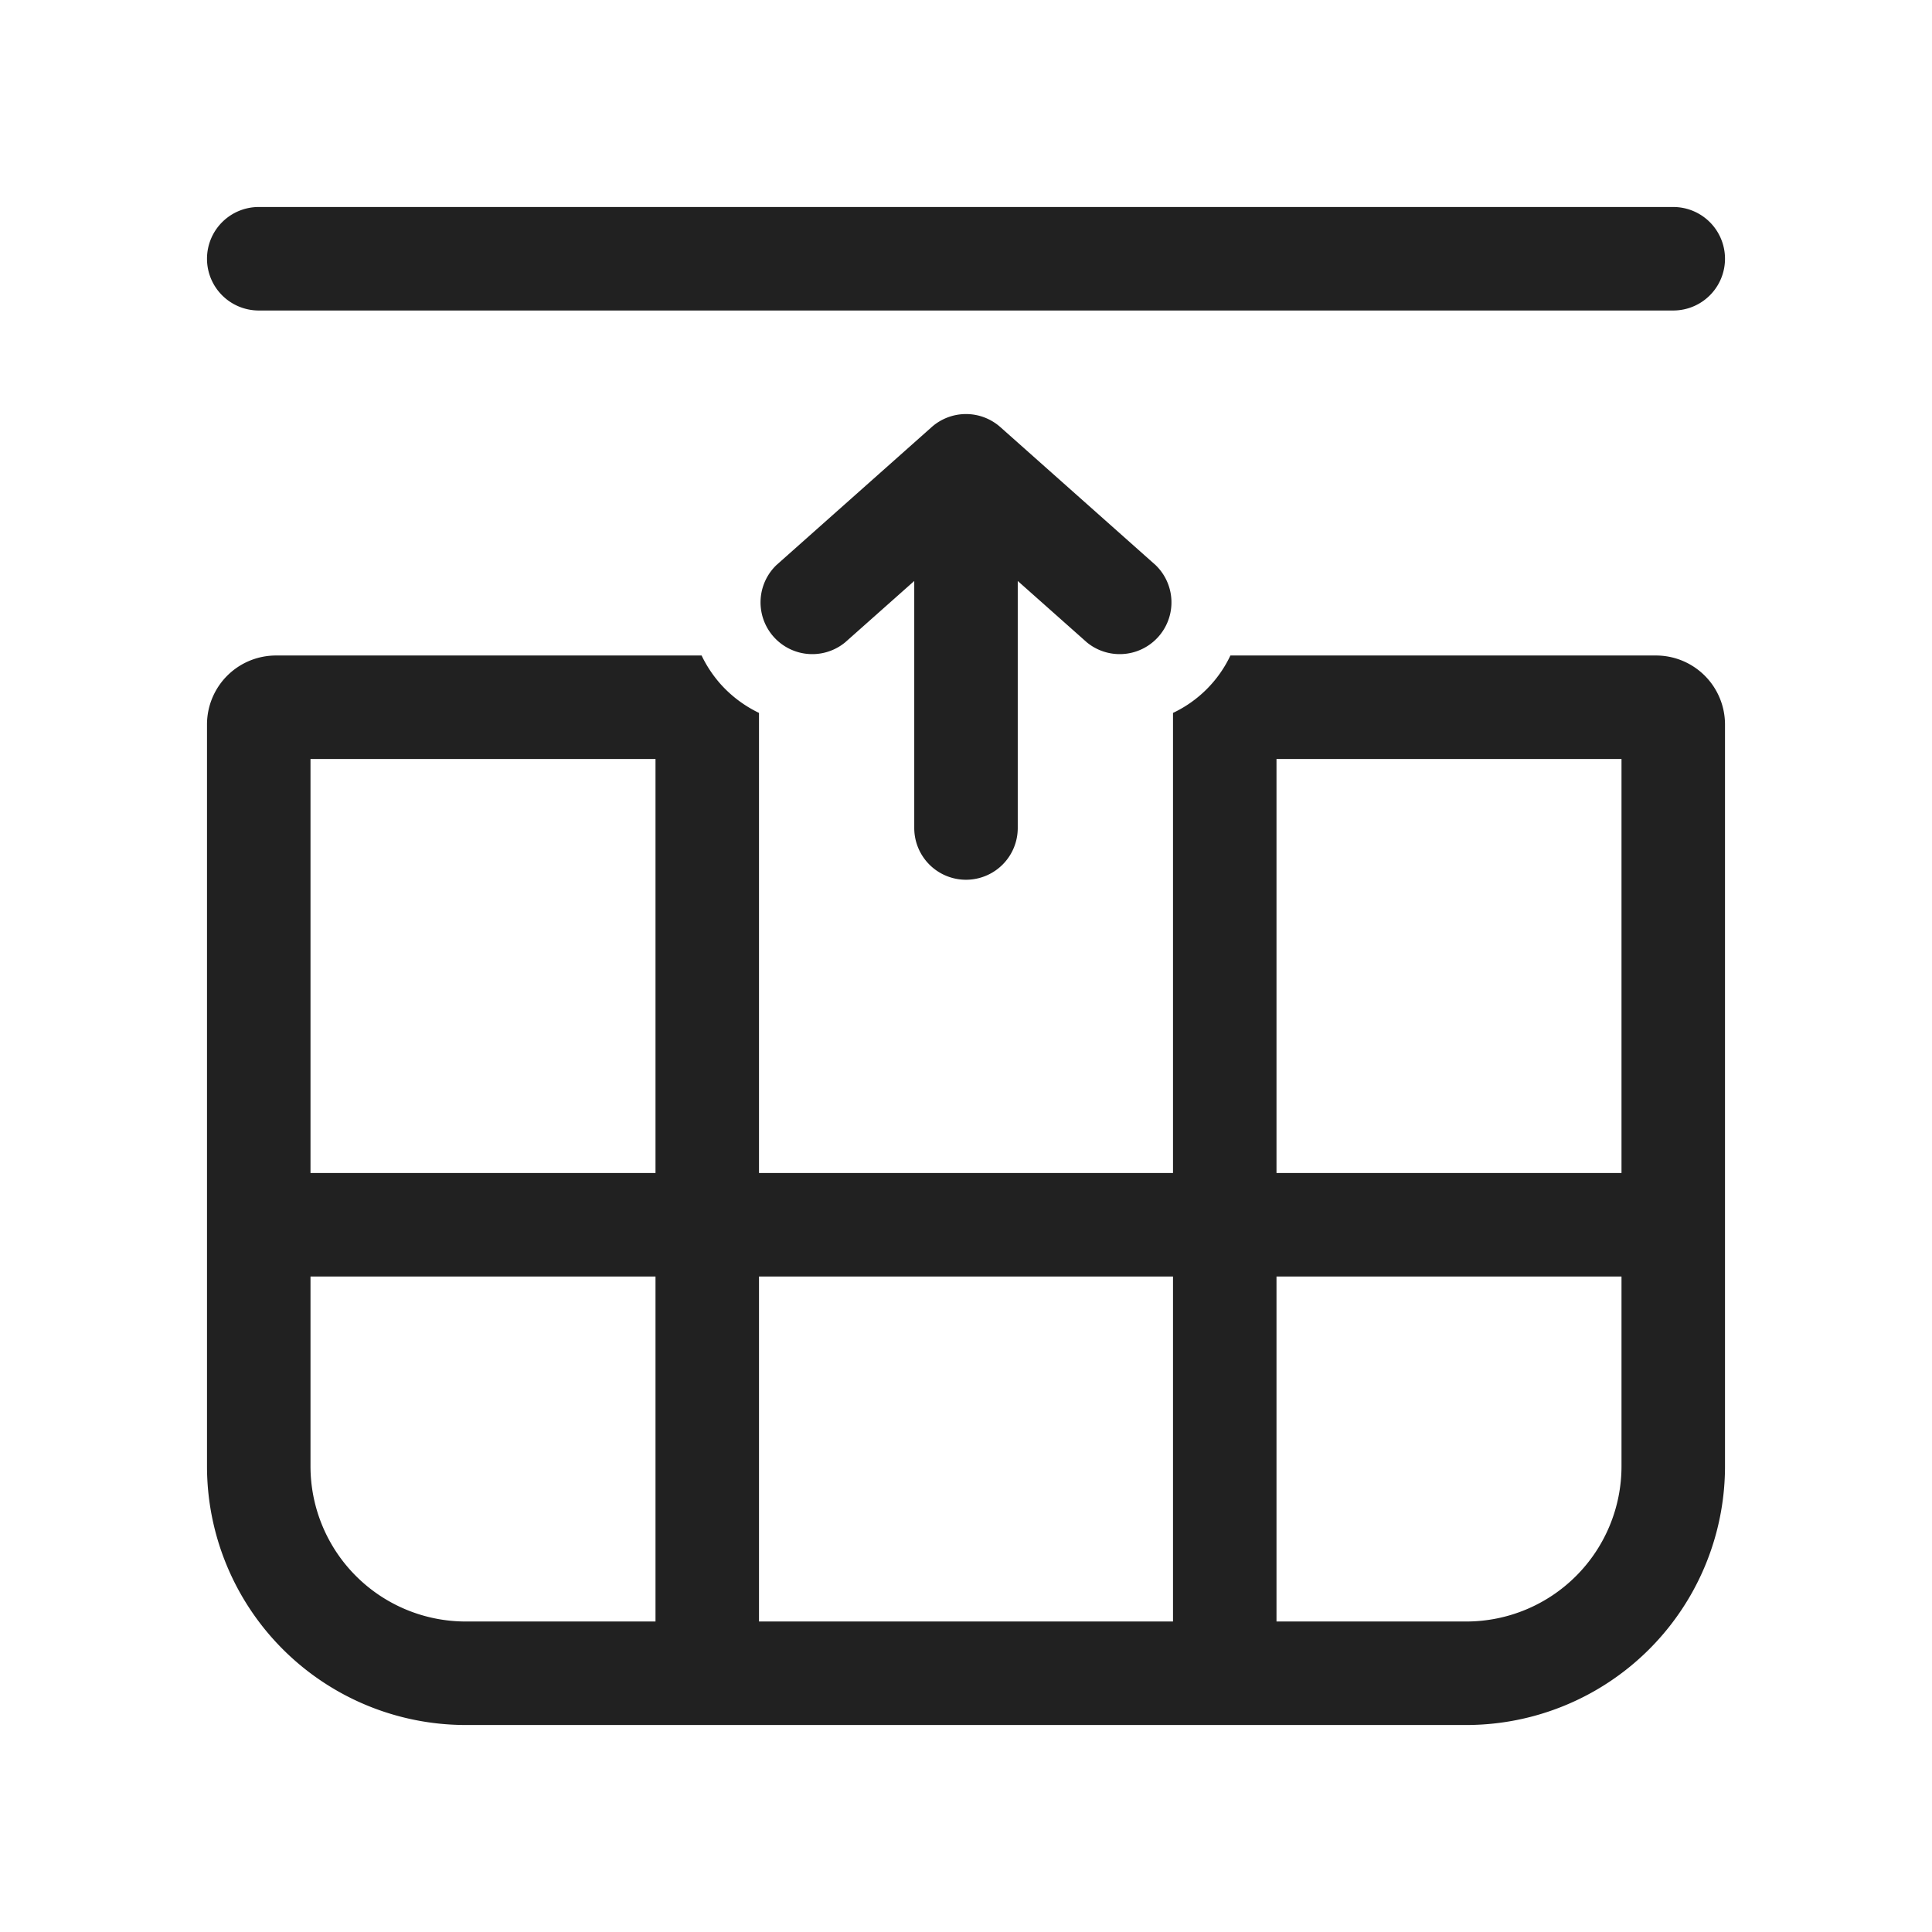 <svg viewBox="0 0 28 28" fill="none" xmlns="http://www.w3.org/2000/svg" height="1em" width="1em">
  <path d="M3 3.75A.75.75 0 0 1 3.75 3h20.5a.75.75 0 0 1 0 1.5H3.75A.75.75 0 0 1 3 3.75Zm7.442 6.163c.161.18.352.32.558.419V17h6v-6.668a1.746 1.746 0 0 0 .832-.832H24a1 1 0 0 1 1 1v10.75A3.75 3.75 0 0 1 21.25 25H6.75A3.75 3.75 0 0 1 3 21.25V10.5a1 1 0 0 1 1-1h6.168c.07.146.161.285.274.413ZM9.5 11h-5v6h5v-6Zm0 7.5h-5v2.75a2.25 2.25 0 0 0 2.25 2.25H9.5v-5Zm1.5 5h6v-5h-6v5Zm10.25 0a2.25 2.25 0 0 0 2.25-2.25V18.5h-5v5h2.75ZM23.5 17v-6h-5v6h5Zm-7.748-7.69-1.002-.89V12a.75.75 0 1 1-1.5 0V8.42l-1.002.89a.75.75 0 0 1-.996-1.12l2.25-2a.75.75 0 0 1 .996 0l2.25 2a.75.75 0 0 1-.996 1.12Z" fill="#212121"/>
</svg>
